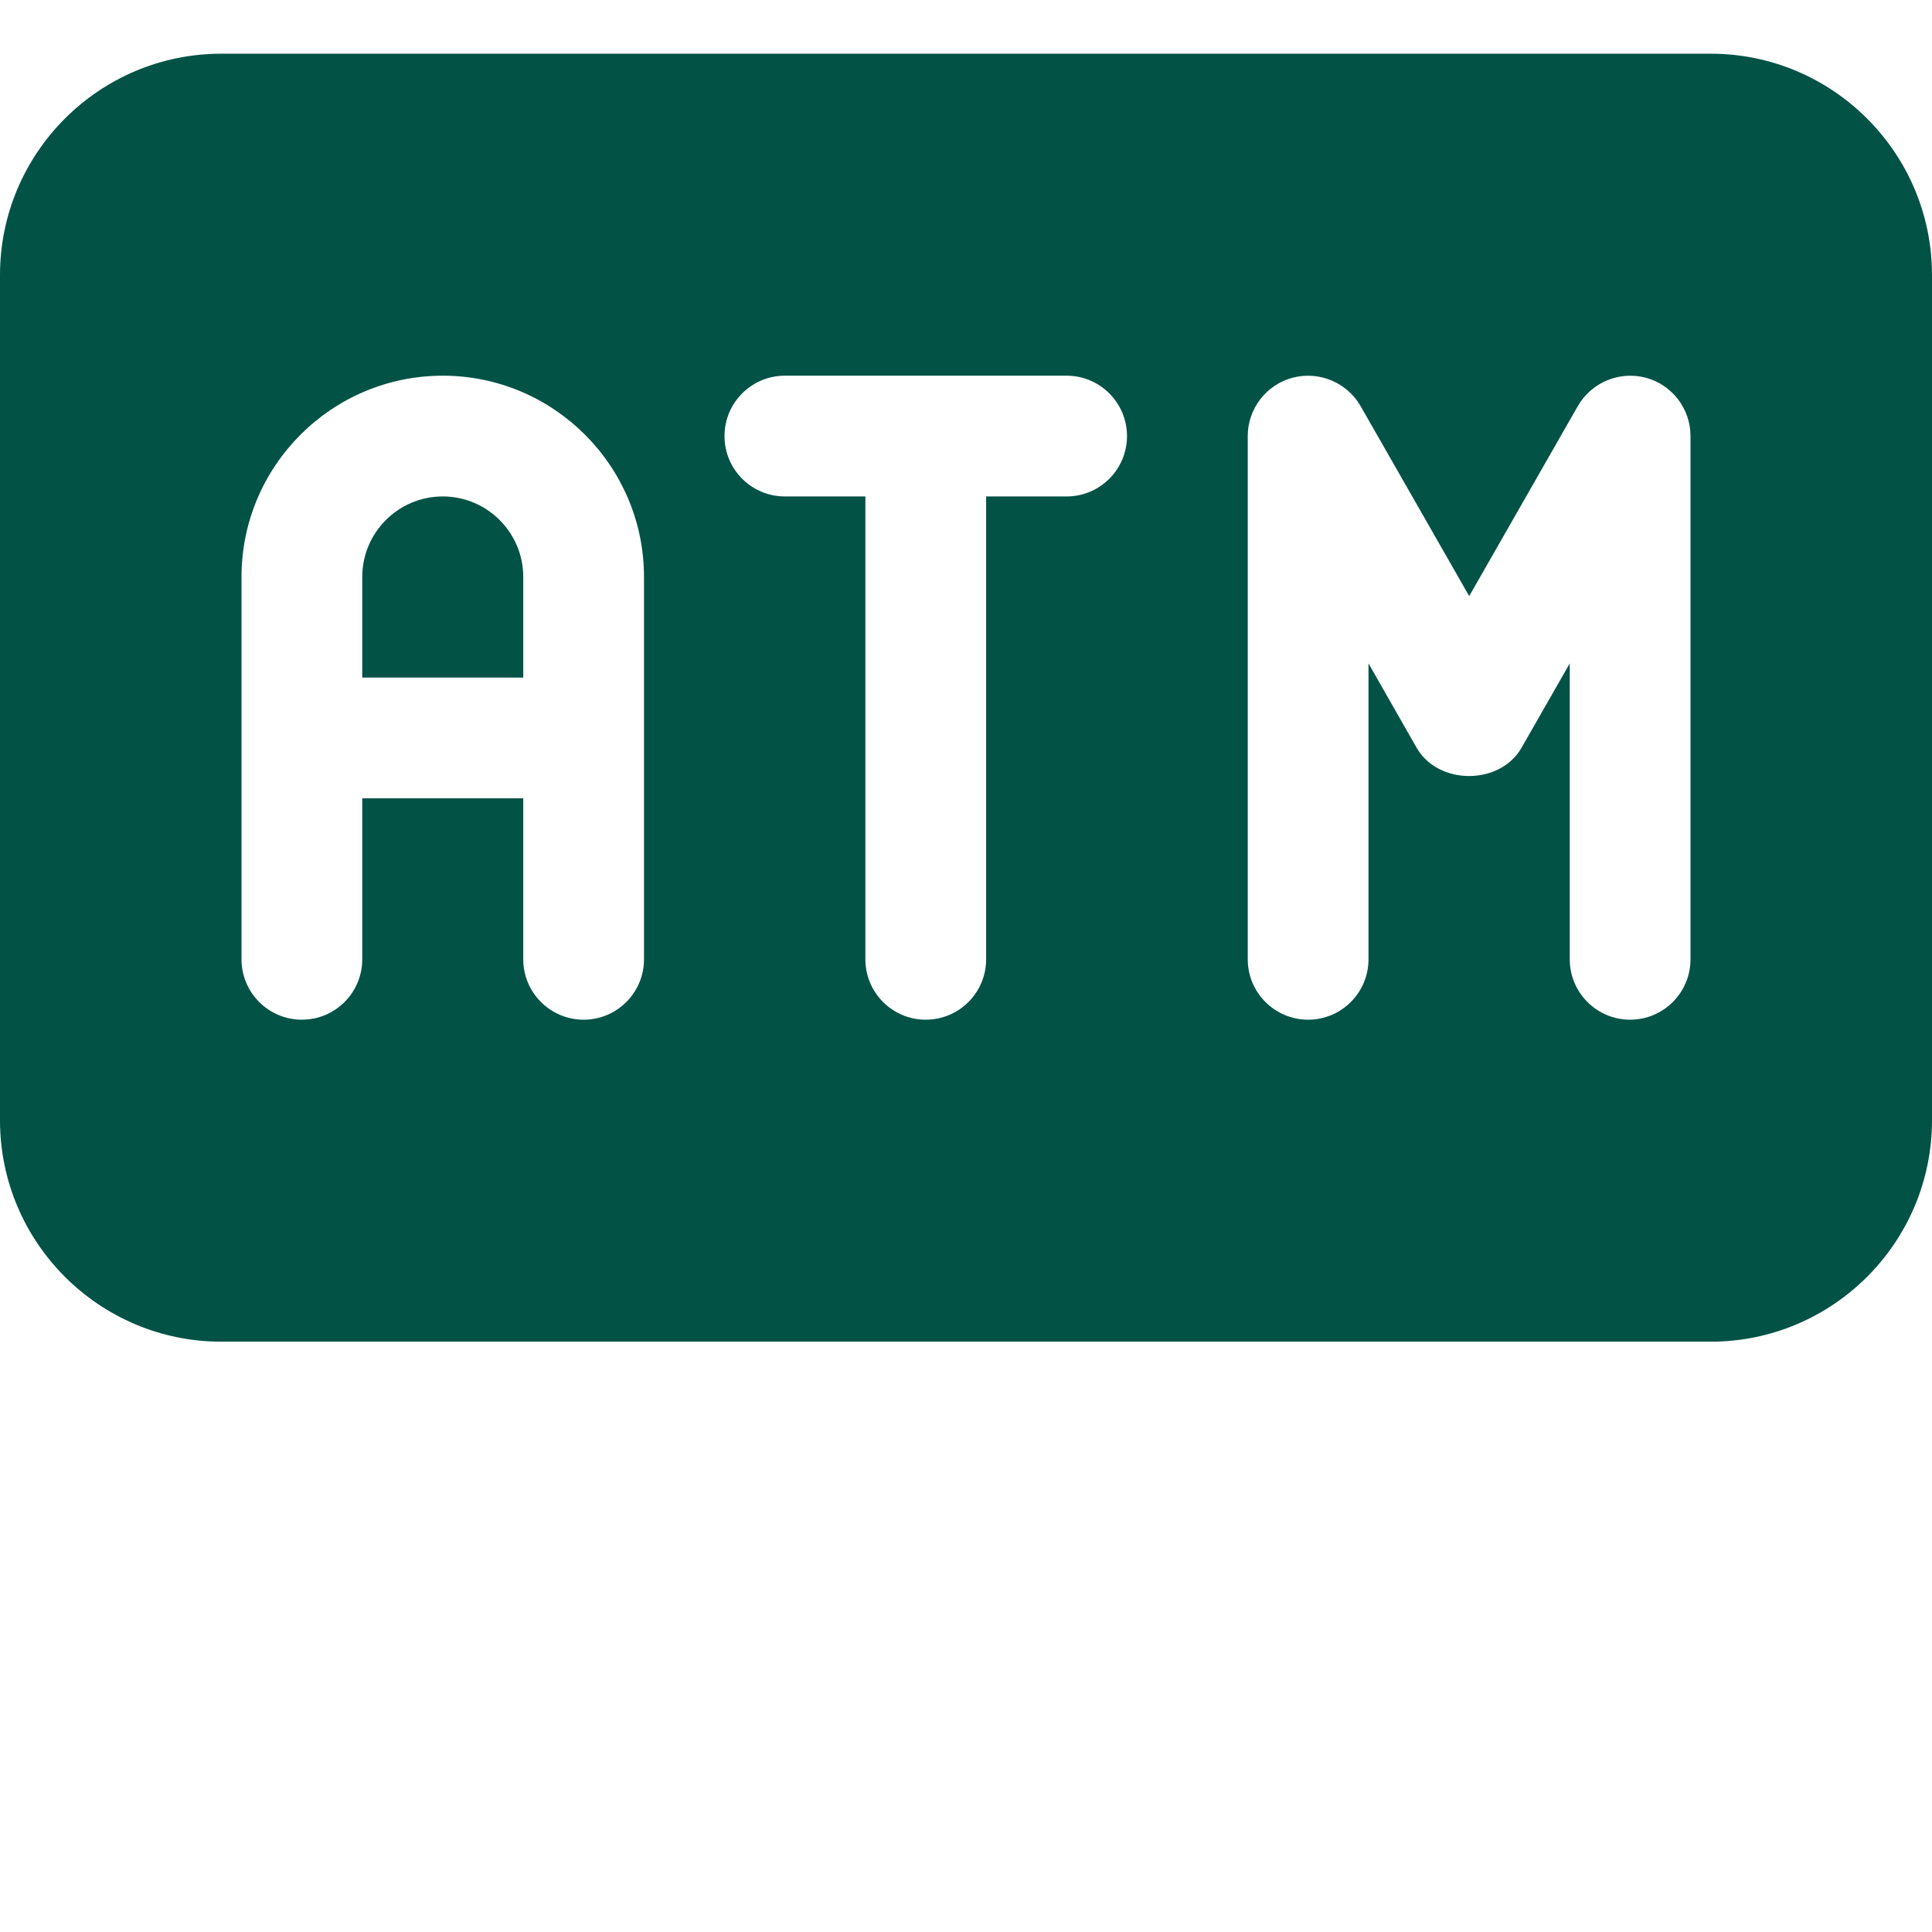 <svg id="ekj4eceyz18s1" xmlns="http://www.w3.org/2000/svg" xmlns:xlink="http://www.w3.org/1999/xlink" viewBox="0 0 24 24" shape-rendering="geometricPrecision" text-rendering="geometricPrecision"><style><![CDATA[#ekj4eceyz18s2_to {animation: ekj4eceyz18s2_to__to 3000ms linear infinite normal forwards}@keyframes ekj4eceyz18s2_to__to { 0% {transform: translate(12px,8.667px)} 50% {transform: translate(12px,15.478px)} 100% {transform: translate(12px,8.812px)} }#ekj4eceyz18s2_ts {animation: ekj4eceyz18s2_ts__ts 3000ms linear infinite normal forwards}@keyframes ekj4eceyz18s2_ts__ts { 0% {transform: scale(1,1)} 33.333% {transform: scale(1,1)} 50% {transform: scale(1,0.8)} 66.667% {transform: scale(1,1)} 100% {transform: scale(1,1)} }]]></style><g id="ekj4eceyz18s2_to" transform="translate(12,8.667)"><g id="ekj4eceyz18s2_ts" transform="scale(1,1)"><g id="ekj4eceyz18s2" transform="translate(-12,-12)"><path id="ekj4eceyz18s3" d="M5.5,9.5C4.948,9.5,4.5,9.949,4.5,10.5L4.5,11.75L6.5,11.75L6.5,10.5C6.5,9.949,6.052,9.5,5.5,9.5Z" fill="rgb(3,82,70)" stroke="none" stroke-width="1"/><g id="ekj4eceyz18s4"><path id="ekj4eceyz18s5" d="M21.25,4L2.75,4C1.233,4,0,5.233,0,6.75L0,17.25C0,18.767,1.233,20,2.75,20L21.25,20C22.767,20,24,18.767,24,17.25L24,6.75C24,5.233,22.767,4,21.25,4ZM8,15.25C8,15.664,7.664,16,7.25,16C6.836,16,6.5,15.664,6.5,15.25L6.5,13.25L4.5,13.25L4.5,15.25C4.5,15.664,4.164,16,3.75,16C3.336,16,3,15.664,3,15.25L3,10.5C3,9.122,4.121,8,5.5,8C6.879,8,8,9.122,8,10.5ZM13.25,9.5L12.25,9.5L12.25,15.25C12.25,15.664,11.914,16,11.5,16C11.086,16,10.75,15.664,10.75,15.25L10.75,9.5L9.75,9.5C9.336,9.5,9,9.164,9,8.75C9,8.336,9.336,8,9.75,8L13.25,8C13.664,8,14,8.336,14,8.75C14,9.164,13.664,9.5,13.25,9.5ZM21,15.25C21,15.664,20.664,16,20.25,16C19.836,16,19.5,15.664,19.5,15.25L19.5,11.574L18.901,12.622C18.633,13.09,17.866,13.09,17.598,12.622L17,11.574L17,15.25C17,15.664,16.664,16,16.25,16C15.836,16,15.5,15.664,15.5,15.25L15.5,8.75C15.5,8.41,15.729,8.112,16.058,8.025C16.384,7.939,16.733,8.083,16.902,8.378L18.251,10.738L19.6,8.378C19.769,8.083,20.116,7.939,20.444,8.025C20.771,8.112,21,8.41,21,8.75Z" fill="rgb(3,82,70)" stroke="none" stroke-width="1"/></g></g></g></g></svg>